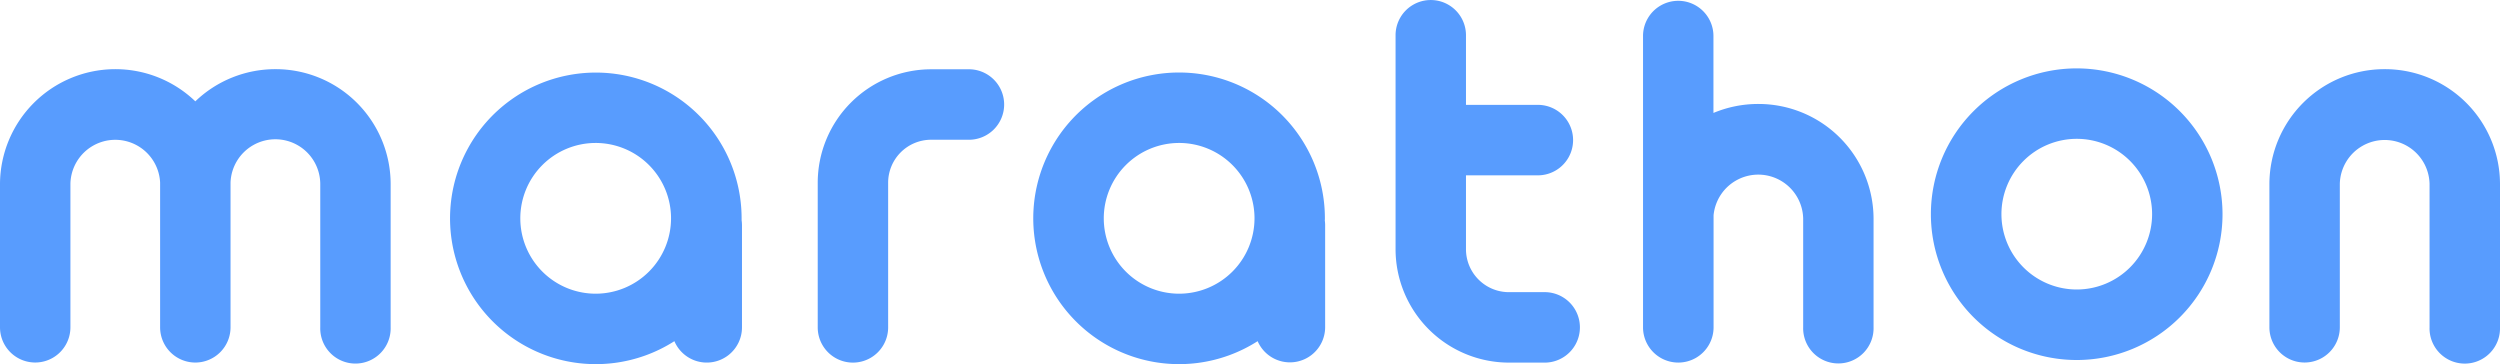 <svg xmlns="http://www.w3.org/2000/svg" viewBox="0 0 798.8 116.35"><defs><style>.cls-1{isolation:isolate;}.cls-2{fill:#589cfe;}</style></defs><title>marathon</title><g id="Logo_Text" data-name="Logo Text" class="cls-1"><g id="Logo_Text-2" data-name="Logo Text"><path class="cls-2" d="M309.84,22.18h-11.9a36.27,36.27,0,0,0-36.07,36.38v46.09a11.25,11.25,0,0,0,22.5,0V58.56a13.74,13.74,0,0,1,13.57-13.87h11.9a11.26,11.26,0,1,0,0-22.51ZM237.55,69.8a46.58,46.58,0,1,0-21.48,39.25,11.25,11.25,0,0,0,21.6-4.43V72a12.33,12.33,0,0,0-.12-1.61ZM191,93.88A24.08,24.08,0,1,1,215,69.8,24.09,24.09,0,0,1,191,93.88ZM88.58,22.14A36.87,36.87,0,0,0,63,32.42,36.87,36.87,0,0,0,.59,58.73v45.89a11.25,11.25,0,1,0,22.5,0V58.73a14.34,14.34,0,0,1,28.66-.36c0,.12,0,.24,0,.36v45.89A11.26,11.26,0,0,0,63,115.88h0a11.26,11.26,0,0,0,11.25-11.26V58.73c0-.12,0-.24,0-.36a14.34,14.34,0,0,1,28.67.36v45.89a11.25,11.25,0,1,0,22.49,0V58.73A36.75,36.75,0,0,0,88.58,22.14ZM494.44,93.39H482.53A13.73,13.73,0,0,1,469,79.52V56.06H492.3a11.26,11.26,0,0,0,0-22.51H469V11.3a11.25,11.25,0,1,0-22.5,0V79.52a36.27,36.27,0,0,0,36.07,36.38h11.91a11.26,11.26,0,0,0,0-22.51Zm169.73-71.5a46.59,46.59,0,1,0,46.56,46.59A46.64,46.64,0,0,0,664.17,21.89Zm0,70.65a24.07,24.07,0,1,1,24.06-24.06A24.09,24.09,0,0,1,664.17,92.54Zm98.38-70.4a36.76,36.76,0,0,0-36.84,36.59v45.89a11.25,11.25,0,1,0,22.5,0V58.73a14.34,14.34,0,0,1,28.67,0v45.89a11.26,11.26,0,1,0,22.51,0V58.73A36.76,36.76,0,0,0,762.55,22.14ZM562.36,33.26a36.93,36.93,0,0,0-14.29,2.87V11.55a11.25,11.25,0,1,0-22.5,0V68.1c0,.59,0,1.17,0,1.76v34.76a11.27,11.27,0,0,0,22.54,0V68.82a14.35,14.35,0,0,1,28.63,1v34.76a11.25,11.25,0,1,0,22.49,0V69.86A36.76,36.76,0,0,0,562.36,33.26ZM423.92,69.8a46.59,46.59,0,1,0-21.49,39.25A11.25,11.25,0,0,0,424,104.62V72a10.84,10.84,0,0,0-.11-1.51C423.92,70.23,423.92,70,423.92,69.8ZM377.36,93.88A24.08,24.08,0,1,1,401.43,69.8,24.1,24.1,0,0,1,377.36,93.88Z" transform="translate(-0.59 -0.04)"/></g></g></svg>
